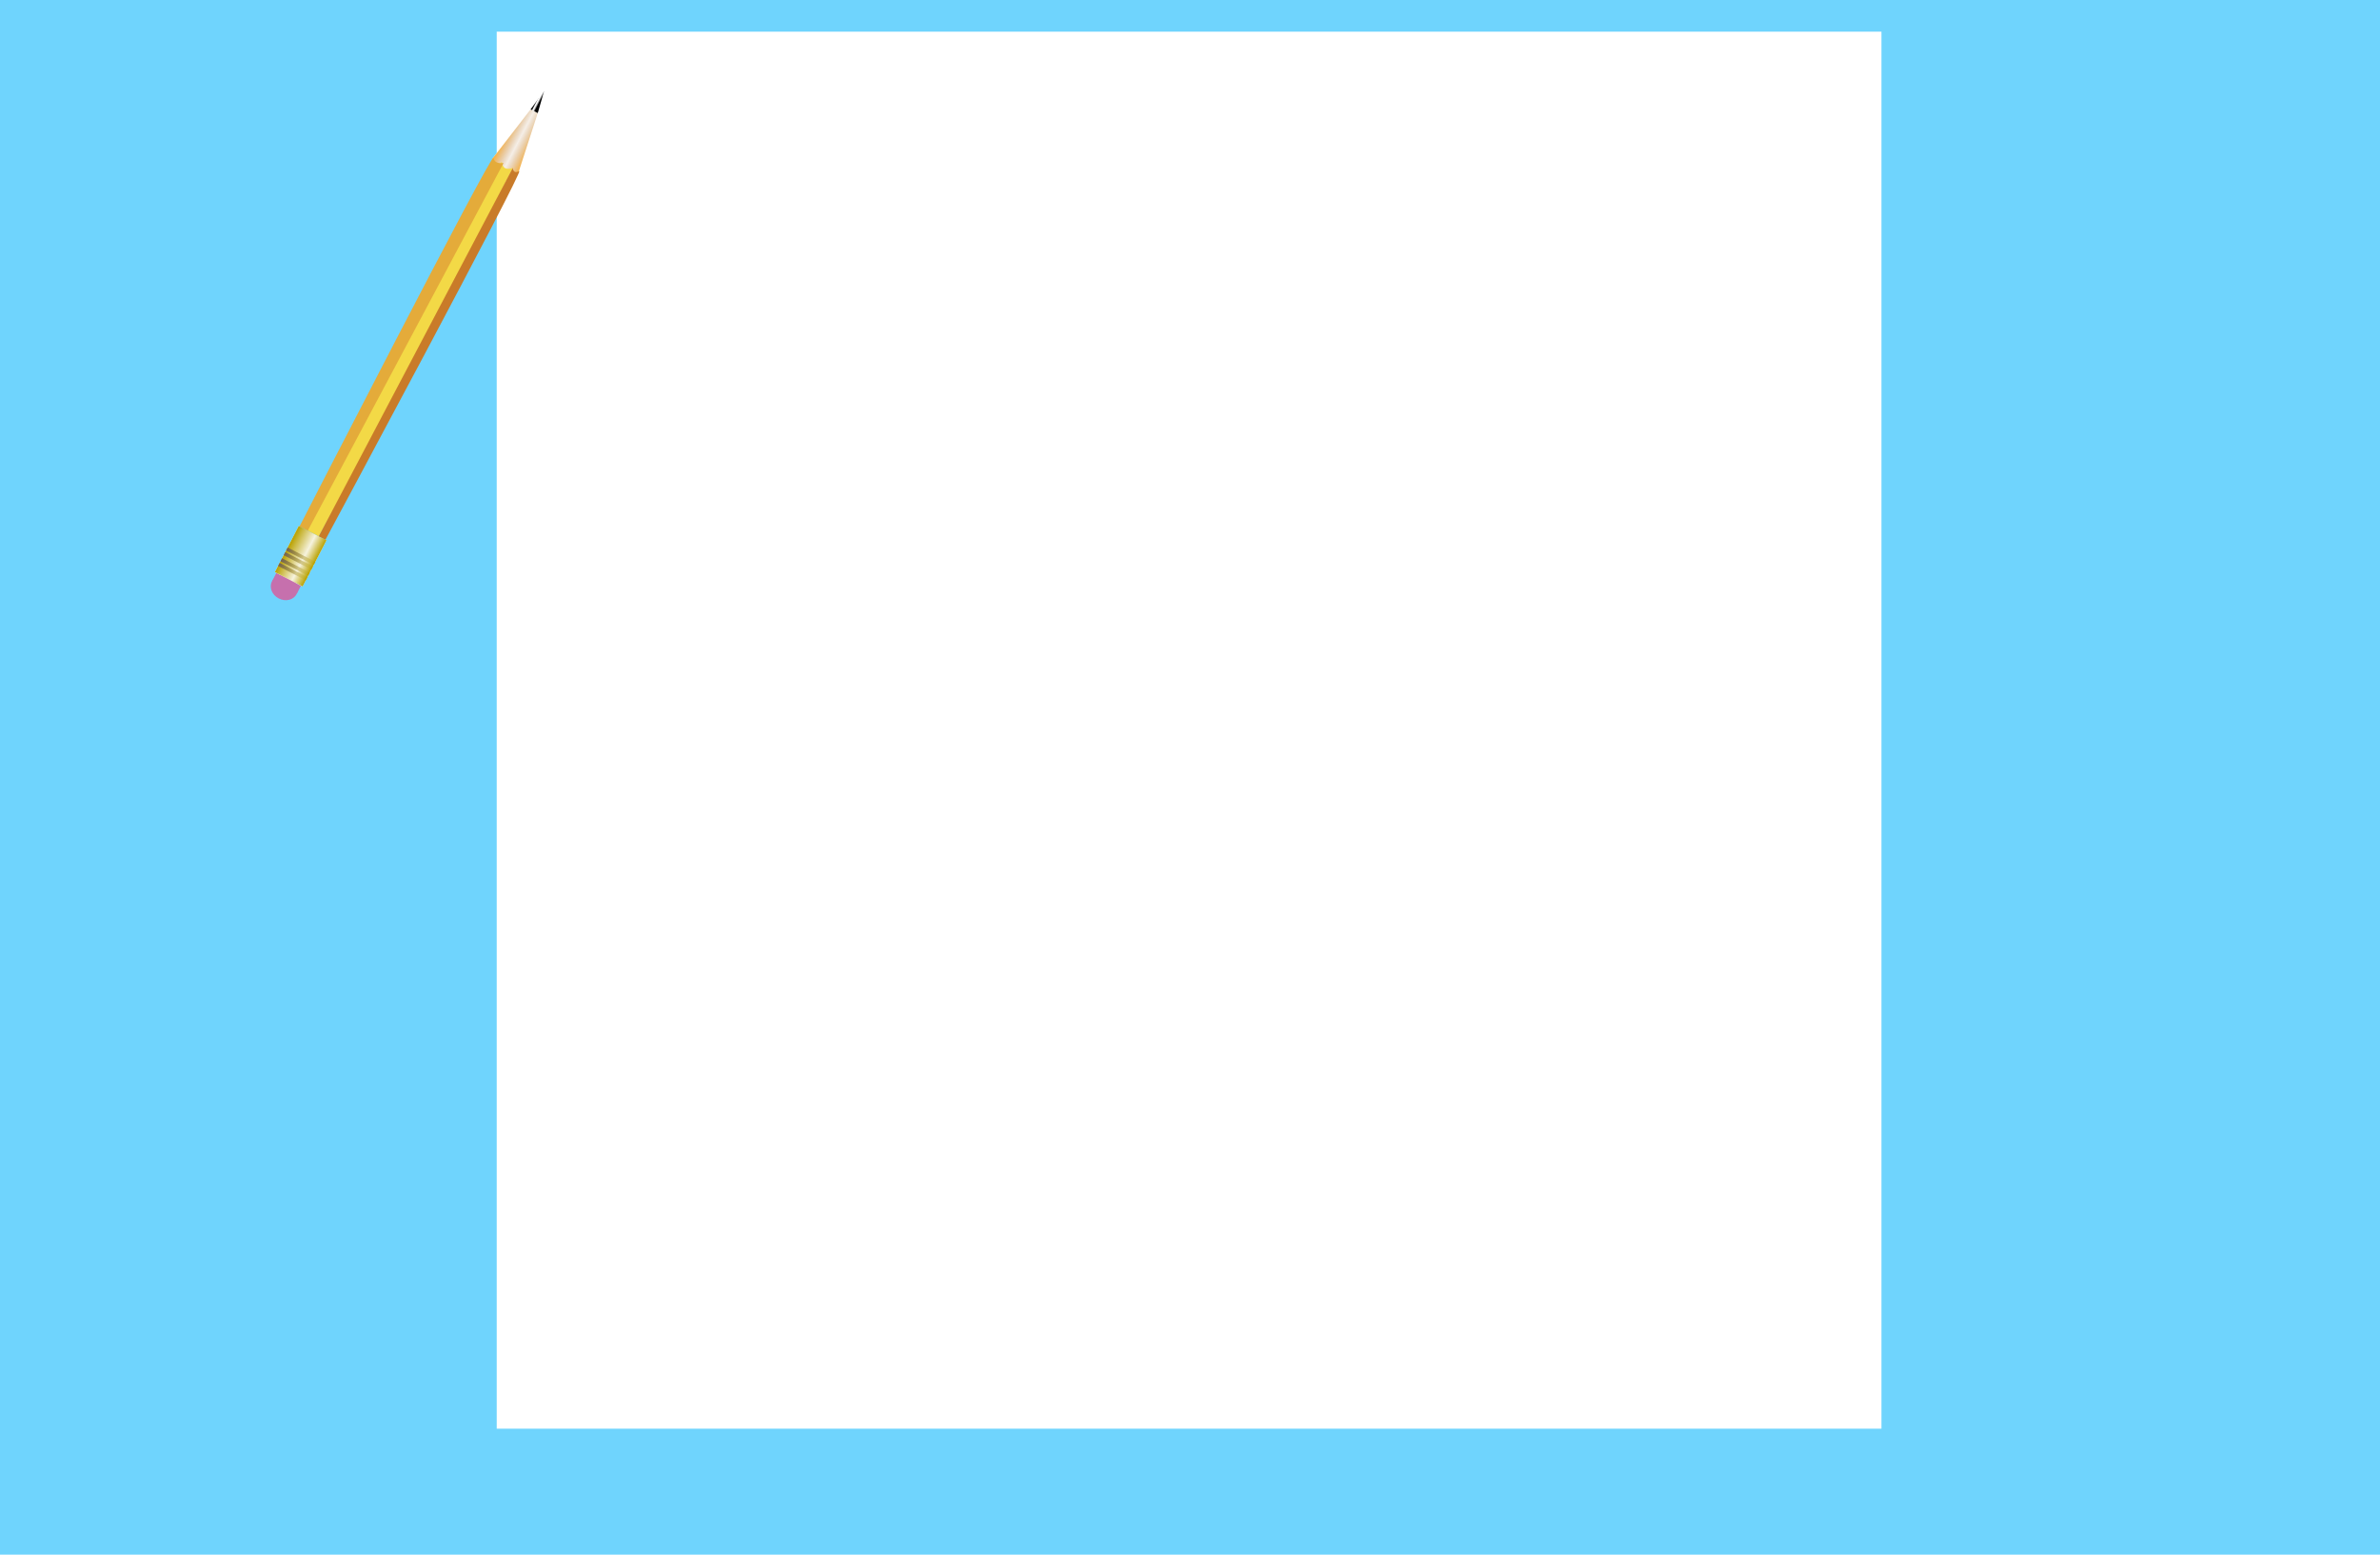 <?xml version="1.0" encoding="utf-8"?>
<!-- Generator: Adobe Illustrator 15.0.0, SVG Export Plug-In . SVG Version: 6.00 Build 0)  -->
<!DOCTYPE svg PUBLIC "-//W3C//DTD SVG 1.1//EN" "http://www.w3.org/Graphics/SVG/1.1/DTD/svg11.dtd">
<svg version="1.1" xmlns="http://www.w3.org/2000/svg" xmlns:xlink="http://www.w3.org/1999/xlink" x="0px" y="0px"
	 width="1295.934px" height="846.309px" viewBox="0 -174.735 1295.934 846.309"
	 enable-background="new 0 -174.735 1295.934 846.309" xml:space="preserve">
<g id="Layer_2">
	<g id="Layer_2_2_">
		<g id="Layer_3_1_">
			<g id="Layer_5" enable-background="new    ">
				<rect y="-229.517" fill="#6FD4FD" width="1306.483" height="1270.017"/>
			</g>
		</g>
	</g>
</g>
<g id="Layer_3">
	<polygon fill="#FFFFFF" points="268.185,-88.404 288.922,-115.214 292.83,-113.19 282.266,-80.725 278.515,-74.924 
		265.094,-80.809 	"/>
	<polygon fill="#FFFFFF" points="288.922,-115.214 296.271,-125.222 292.83,-113.19 	"/>
	<path fill="#6FD4FD" d="M954.219,640.695c0,0,104.934-10.917,154.577-99.258c49.645-88.34,21.028-7.553,21.028-7.553l12.106,97.393
		l-30.164,28.208l-165.555-2.998"/>
	<rect x="270.467" y="-157.5" fill="#FFFFFF" width="754" height="760.504"/>
</g>
<g id="Layer_1">
	
		<ellipse transform="matrix(0.888 0.46 -0.46 0.888 84.063 -54.934)" fill="#C670AD" cx="154.852" cy="145.177" rx="7.547" ry="6.557"/>
	
		<rect x="148.586" y="140.343" transform="matrix(0.888 0.46 -0.46 0.888 83.097 -55.81)" fill="#C670AD" width="15.095" height="4.718"/>
	
		<rect x="155.231" y="113.889" transform="matrix(0.888 0.46 -0.46 0.888 77.206 -60.941)" fill="#FFFFFF" width="16.981" height="28.302"/>
	
		<linearGradient id="SVGID_1_" gradientUnits="userSpaceOnUse" x1="391.281" y1="510.952" x2="407.315" y2="510.952" gradientTransform="matrix(0.888 0.46 0.46 -0.888 -308.413 174.347)">
		<stop  offset="0" style="stop-color:#FBB03B"/>
		<stop  offset="0.156" style="stop-color:#E6A84F;stop-opacity:0.741"/>
		<stop  offset="0.367" style="stop-color:#CF9F65;stop-opacity:0.39"/>
		<stop  offset="0.5" style="stop-color:#C69C6D;stop-opacity:0.17"/>
		<stop  offset="0.644" style="stop-color:#D1A063;stop-opacity:0.409"/>
		<stop  offset="0.893" style="stop-color:#EDAB48;stop-opacity:0.823"/>
		<stop  offset="1" style="stop-color:#FBB03B"/>
	</linearGradient>
	<polygon fill="url(#SVGID_1_)" points="268.185,-88.404 288.922,-115.214 292.83,-113.19 282.266,-80.725 278.515,-74.924 
		265.094,-80.809 	"/>
	<path fill="none" stroke="#000000" stroke-width="3" stroke-miterlimit="10" d="M227.354,88.494"/>
	<path fill="#F3D946" d="M279.228-83.318c0,0-5.455,2.331-5.937-3.15c-0.48-5.482-105.996,200.423-105.996,200.423l6.281,3.253
		l58.392-106.014L279.228-83.318z"/>
	<path fill="#C97B29" d="M279.228-83.318c0,0,0.071,3.536,3.473,1.755c3.401-1.78-105.492,200.649-105.492,200.649l-3.632-1.879
		L279.228-83.318z"/>
	<path fill="#E4AB3A" d="M274.199-86c0,0-4.943,0.994-5.49-2.842c-0.547-3.832-105.589,200.637-105.589,200.637l4.49,2.325
		L274.199-86z"/>
	
		<linearGradient id="SVGID_2_" gradientUnits="userSpaceOnUse" x1="397.374" y1="537.838" x2="401.774" y2="537.838" gradientTransform="matrix(0.888 0.46 0.46 -0.888 -308.413 174.347)">
		<stop  offset="0.092" style="stop-color:#000000"/>
		<stop  offset="0.121" style="stop-color:#030303;stop-opacity:0.816"/>
		<stop  offset="0.143" style="stop-color:#0C0C0C;stop-opacity:0.683"/>
		<stop  offset="0.161" style="stop-color:#1C1C1C;stop-opacity:0.566"/>
		<stop  offset="0.178" style="stop-color:#323232;stop-opacity:0.459"/>
		<stop  offset="0.195" style="stop-color:#4F4F4F;stop-opacity:0.357"/>
		<stop  offset="0.21" style="stop-color:#737373;stop-opacity:0.261"/>
		<stop  offset="0.225" style="stop-color:#9D9D9D;stop-opacity:0.168"/>
		<stop  offset="0.239" style="stop-color:#CCCCCC;stop-opacity:0.08"/>
		<stop  offset="0.252" style="stop-color:#FFFFFF;stop-opacity:0"/>
		<stop  offset="0.297" style="stop-color:#C0C0C0;stop-opacity:0.162"/>
		<stop  offset="0.344" style="stop-color:#868686;stop-opacity:0.328"/>
		<stop  offset="0.389" style="stop-color:#565656;stop-opacity:0.488"/>
		<stop  offset="0.432" style="stop-color:#313131;stop-opacity:0.64"/>
		<stop  offset="0.472" style="stop-color:#161616;stop-opacity:0.78"/>
		<stop  offset="0.507" style="stop-color:#060606;stop-opacity:0.904"/>
		<stop  offset="0.534" style="stop-color:#000000"/>
	</linearGradient>
	<polygon fill="url(#SVGID_2_)" points="288.922,-115.214 296.271,-125.222 292.83,-113.19 	"/>
	
		<linearGradient id="SVGID_3_" gradientUnits="userSpaceOnUse" x1="389.508" y1="258.135" x2="406.489" y2="258.135" gradientTransform="matrix(0.888 0.46 0.46 -0.888 -308.413 174.347)">
		<stop  offset="0" style="stop-color:#B9A100"/>
		<stop  offset="0.607" style="stop-color:#B9A100;stop-opacity:0.13"/>
		<stop  offset="1" style="stop-color:#B9A100"/>
	</linearGradient>
	<polygon fill="url(#SVGID_3_)" points="164.757,144.51 149.677,136.703 162.688,111.569 177.767,119.377 	"/>
	
		<linearGradient id="SVGID_4_" gradientUnits="userSpaceOnUse" x1="389.509" y1="248.701" x2="406.487" y2="248.701" gradientTransform="matrix(0.888 0.46 0.46 -0.888 -308.413 174.347)">
		<stop  offset="0" style="stop-color:#736357"/>
		<stop  offset="0.932" style="stop-color:#B9A100;stop-opacity:0.13"/>
		<stop  offset="1" style="stop-color:#B9A100"/>
	</linearGradient>
	<polygon fill="url(#SVGID_4_)" points="167.358,139.482 152.279,131.678 151.412,133.354 166.49,141.159 	"/>
	
		<linearGradient id="SVGID_5_" gradientUnits="userSpaceOnUse" x1="389.507" y1="251.531" x2="406.488" y2="251.531" gradientTransform="matrix(0.888 0.46 0.46 -0.888 -308.413 174.347)">
		<stop  offset="0" style="stop-color:#736357"/>
		<stop  offset="0.932" style="stop-color:#B9A100;stop-opacity:0.13"/>
		<stop  offset="1" style="stop-color:#B9A100"/>
	</linearGradient>
	<polygon fill="url(#SVGID_5_)" points="168.66,136.969 153.579,129.163 152.712,130.839 167.793,138.646 	"/>
	
		<linearGradient id="SVGID_6_" gradientUnits="userSpaceOnUse" x1="389.507" y1="255.304" x2="406.488" y2="255.304" gradientTransform="matrix(0.888 0.46 0.46 -0.888 -308.413 174.347)">
		<stop  offset="0" style="stop-color:#736357"/>
		<stop  offset="0.932" style="stop-color:#B9A100;stop-opacity:0.13"/>
		<stop  offset="1" style="stop-color:#B9A100"/>
	</linearGradient>
	<polygon fill="url(#SVGID_6_)" points="170.394,133.618 155.312,125.813 154.446,127.489 169.527,135.295 	"/>
	
		<linearGradient id="SVGID_7_" gradientUnits="userSpaceOnUse" x1="389.508" y1="258.135" x2="406.488" y2="258.135" gradientTransform="matrix(0.888 0.46 0.46 -0.888 -308.413 174.347)">
		<stop  offset="0" style="stop-color:#736357"/>
		<stop  offset="0.932" style="stop-color:#B9A100;stop-opacity:0.13"/>
		<stop  offset="1" style="stop-color:#B9A100"/>
	</linearGradient>
	<polygon fill="url(#SVGID_7_)" points="171.696,131.105 156.615,123.299 155.748,124.976 170.828,132.78 	"/>
</g>
</svg>
